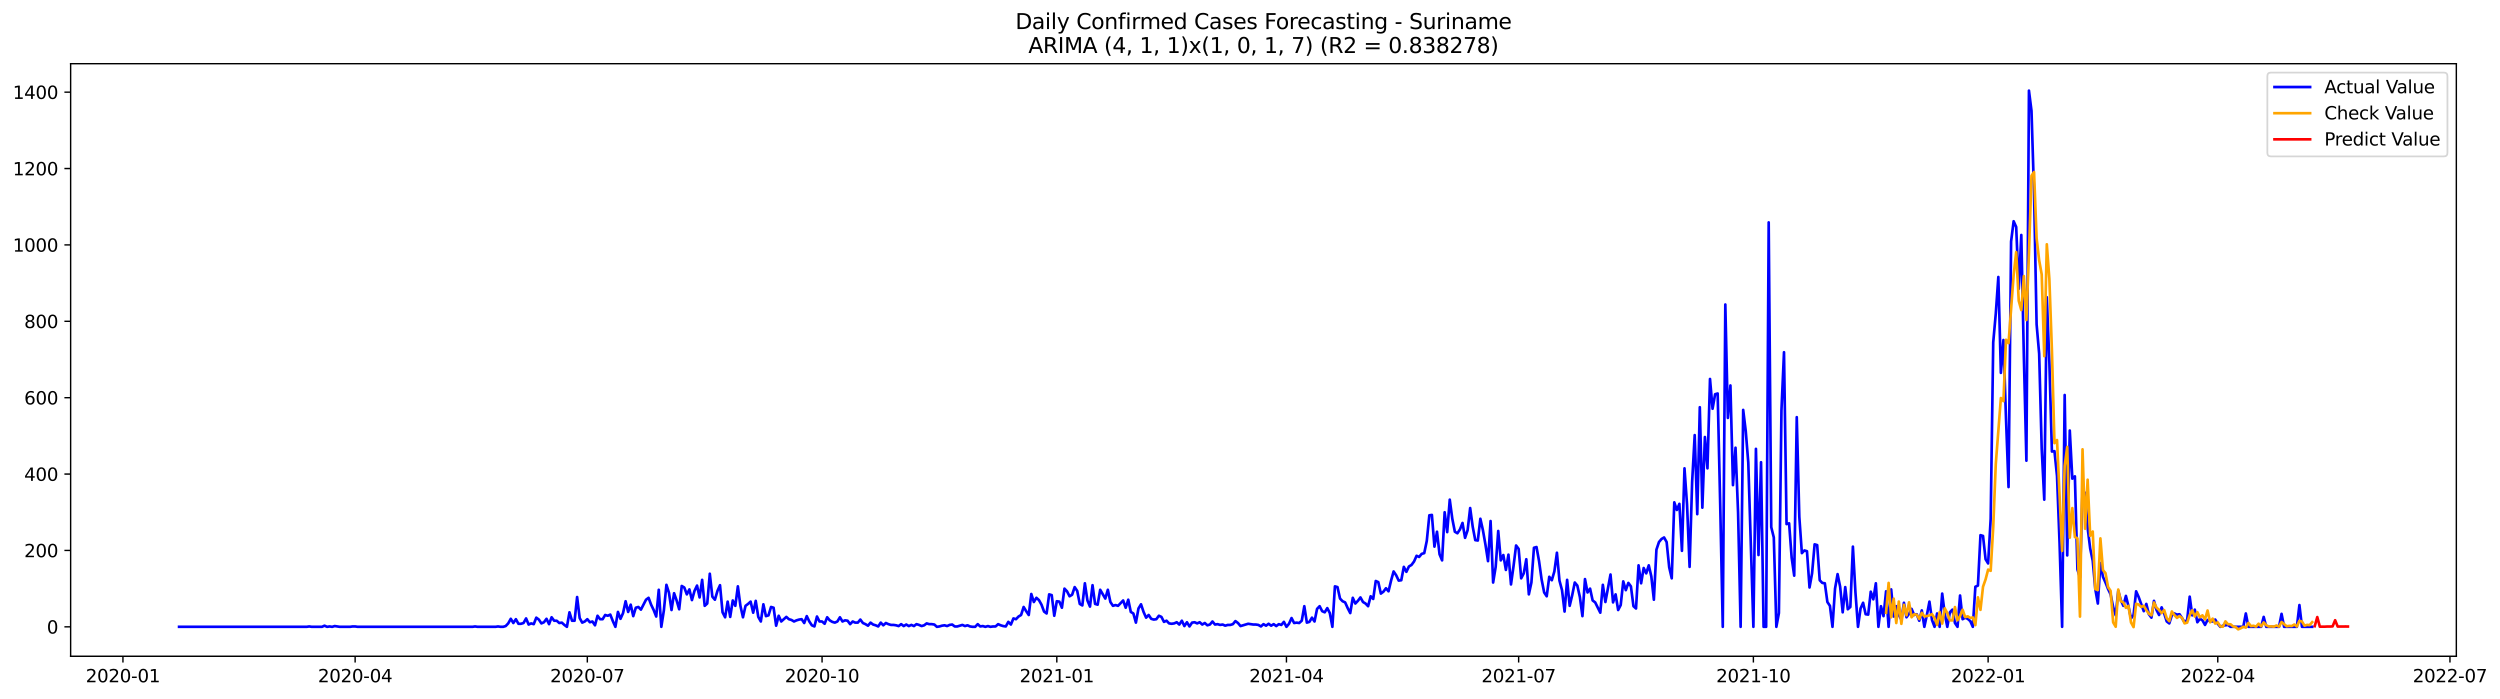 <?xml version="1.0" encoding="utf-8" standalone="no"?>
<!DOCTYPE svg PUBLIC "-//W3C//DTD SVG 1.1//EN"
  "http://www.w3.org/Graphics/SVG/1.1/DTD/svg11.dtd">
<svg xmlns:xlink="http://www.w3.org/1999/xlink" width="1403.361pt" height="392.274pt" viewBox="0 0 1403.361 392.274" xmlns="http://www.w3.org/2000/svg" version="1.1">
 <defs>
  <style type="text/css">*{stroke-linejoin: round; stroke-linecap: butt}</style>
 </defs>
 <g id="figure_1">
  <g id="patch_1">
   <path d="M 0 392.274 
L 1403.361 392.274 
L 1403.361 0 
L 0 0 
z
" style="fill: #ffffff"/>
  </g>
  <g id="axes_1">
   <g id="patch_2">
    <path d="M 39.65 368.396 
L 1378.85 368.396 
L 1378.85 35.755 
L 39.65 35.755 
z
" style="fill: #ffffff"/>
   </g>
   <g id="matplotlib.axis_1">
    <g id="xtick_1">
     <g id="line2d_1">
      <defs>
       <path id="m7ba63e8f73" d="M 0 0 
L 0 3.5 
" style="stroke: #000000; stroke-width: 0.8"/>
      </defs>
      <g>
       <use xlink:href="#m7ba63e8f73" x="69.012" y="368.396" style="stroke: #000000; stroke-width: 0.8"/>
      </g>
     </g>
     <g id="text_1">
      <!-- 2020-01 -->
      <g transform="translate(48.121 382.994)scale(0.1 -0.1)">
       <defs>
        <path id="DejaVuSans-32" d="M 1228 531 
L 3431 531 
L 3431 0 
L 469 0 
L 469 531 
Q 828 903 1448 1529 
Q 2069 2156 2228 2338 
Q 2531 2678 2651 2914 
Q 2772 3150 2772 3378 
Q 2772 3750 2511 3984 
Q 2250 4219 1831 4219 
Q 1534 4219 1204 4116 
Q 875 4013 500 3803 
L 500 4441 
Q 881 4594 1212 4672 
Q 1544 4750 1819 4750 
Q 2544 4750 2975 4387 
Q 3406 4025 3406 3419 
Q 3406 3131 3298 2873 
Q 3191 2616 2906 2266 
Q 2828 2175 2409 1742 
Q 1991 1309 1228 531 
z
" transform="scale(0.016)"/>
        <path id="DejaVuSans-30" d="M 2034 4250 
Q 1547 4250 1301 3770 
Q 1056 3291 1056 2328 
Q 1056 1369 1301 889 
Q 1547 409 2034 409 
Q 2525 409 2770 889 
Q 3016 1369 3016 2328 
Q 3016 3291 2770 3770 
Q 2525 4250 2034 4250 
z
M 2034 4750 
Q 2819 4750 3233 4129 
Q 3647 3509 3647 2328 
Q 3647 1150 3233 529 
Q 2819 -91 2034 -91 
Q 1250 -91 836 529 
Q 422 1150 422 2328 
Q 422 3509 836 4129 
Q 1250 4750 2034 4750 
z
" transform="scale(0.016)"/>
        <path id="DejaVuSans-2d" d="M 313 2009 
L 1997 2009 
L 1997 1497 
L 313 1497 
L 313 2009 
z
" transform="scale(0.016)"/>
        <path id="DejaVuSans-31" d="M 794 531 
L 1825 531 
L 1825 4091 
L 703 3866 
L 703 4441 
L 1819 4666 
L 2450 4666 
L 2450 531 
L 3481 531 
L 3481 0 
L 794 0 
L 794 531 
z
" transform="scale(0.016)"/>
       </defs>
       <use xlink:href="#DejaVuSans-32"/>
       <use xlink:href="#DejaVuSans-30" x="63.623"/>
       <use xlink:href="#DejaVuSans-32" x="127.246"/>
       <use xlink:href="#DejaVuSans-30" x="190.869"/>
       <use xlink:href="#DejaVuSans-2d" x="254.492"/>
       <use xlink:href="#DejaVuSans-30" x="290.576"/>
       <use xlink:href="#DejaVuSans-31" x="354.199"/>
      </g>
     </g>
    </g>
    <g id="xtick_2">
     <g id="line2d_2">
      <g>
       <use xlink:href="#m7ba63e8f73" x="199.351" y="368.396" style="stroke: #000000; stroke-width: 0.8"/>
      </g>
     </g>
     <g id="text_2">
      <!-- 2020-04 -->
      <g transform="translate(178.46 382.994)scale(0.1 -0.1)">
       <defs>
        <path id="DejaVuSans-34" d="M 2419 4116 
L 825 1625 
L 2419 1625 
L 2419 4116 
z
M 2253 4666 
L 3047 4666 
L 3047 1625 
L 3713 1625 
L 3713 1100 
L 3047 1100 
L 3047 0 
L 2419 0 
L 2419 1100 
L 313 1100 
L 313 1709 
L 2253 4666 
z
" transform="scale(0.016)"/>
       </defs>
       <use xlink:href="#DejaVuSans-32"/>
       <use xlink:href="#DejaVuSans-30" x="63.623"/>
       <use xlink:href="#DejaVuSans-32" x="127.246"/>
       <use xlink:href="#DejaVuSans-30" x="190.869"/>
       <use xlink:href="#DejaVuSans-2d" x="254.492"/>
       <use xlink:href="#DejaVuSans-30" x="290.576"/>
       <use xlink:href="#DejaVuSans-34" x="354.199"/>
      </g>
     </g>
    </g>
    <g id="xtick_3">
     <g id="line2d_3">
      <g>
       <use xlink:href="#m7ba63e8f73" x="329.691" y="368.396" style="stroke: #000000; stroke-width: 0.8"/>
      </g>
     </g>
     <g id="text_3">
      <!-- 2020-07 -->
      <g transform="translate(308.799 382.994)scale(0.1 -0.1)">
       <defs>
        <path id="DejaVuSans-37" d="M 525 4666 
L 3525 4666 
L 3525 4397 
L 1831 0 
L 1172 0 
L 2766 4134 
L 525 4134 
L 525 4666 
z
" transform="scale(0.016)"/>
       </defs>
       <use xlink:href="#DejaVuSans-32"/>
       <use xlink:href="#DejaVuSans-30" x="63.623"/>
       <use xlink:href="#DejaVuSans-32" x="127.246"/>
       <use xlink:href="#DejaVuSans-30" x="190.869"/>
       <use xlink:href="#DejaVuSans-2d" x="254.492"/>
       <use xlink:href="#DejaVuSans-30" x="290.576"/>
       <use xlink:href="#DejaVuSans-37" x="354.199"/>
      </g>
     </g>
    </g>
    <g id="xtick_4">
     <g id="line2d_4">
      <g>
       <use xlink:href="#m7ba63e8f73" x="461.462" y="368.396" style="stroke: #000000; stroke-width: 0.8"/>
      </g>
     </g>
     <g id="text_4">
      <!-- 2020-10 -->
      <g transform="translate(440.571 382.994)scale(0.1 -0.1)">
       <use xlink:href="#DejaVuSans-32"/>
       <use xlink:href="#DejaVuSans-30" x="63.623"/>
       <use xlink:href="#DejaVuSans-32" x="127.246"/>
       <use xlink:href="#DejaVuSans-30" x="190.869"/>
       <use xlink:href="#DejaVuSans-2d" x="254.492"/>
       <use xlink:href="#DejaVuSans-31" x="290.576"/>
       <use xlink:href="#DejaVuSans-30" x="354.199"/>
      </g>
     </g>
    </g>
    <g id="xtick_5">
     <g id="line2d_5">
      <g>
       <use xlink:href="#m7ba63e8f73" x="593.234" y="368.396" style="stroke: #000000; stroke-width: 0.8"/>
      </g>
     </g>
     <g id="text_5">
      <!-- 2021-01 -->
      <g transform="translate(572.342 382.994)scale(0.1 -0.1)">
       <use xlink:href="#DejaVuSans-32"/>
       <use xlink:href="#DejaVuSans-30" x="63.623"/>
       <use xlink:href="#DejaVuSans-32" x="127.246"/>
       <use xlink:href="#DejaVuSans-31" x="190.869"/>
       <use xlink:href="#DejaVuSans-2d" x="254.492"/>
       <use xlink:href="#DejaVuSans-30" x="290.576"/>
       <use xlink:href="#DejaVuSans-31" x="354.199"/>
      </g>
     </g>
    </g>
    <g id="xtick_6">
     <g id="line2d_6">
      <g>
       <use xlink:href="#m7ba63e8f73" x="722.141" y="368.396" style="stroke: #000000; stroke-width: 0.8"/>
      </g>
     </g>
     <g id="text_6">
      <!-- 2021-04 -->
      <g transform="translate(701.249 382.994)scale(0.1 -0.1)">
       <use xlink:href="#DejaVuSans-32"/>
       <use xlink:href="#DejaVuSans-30" x="63.623"/>
       <use xlink:href="#DejaVuSans-32" x="127.246"/>
       <use xlink:href="#DejaVuSans-31" x="190.869"/>
       <use xlink:href="#DejaVuSans-2d" x="254.492"/>
       <use xlink:href="#DejaVuSans-30" x="290.576"/>
       <use xlink:href="#DejaVuSans-34" x="354.199"/>
      </g>
     </g>
    </g>
    <g id="xtick_7">
     <g id="line2d_7">
      <g>
       <use xlink:href="#m7ba63e8f73" x="852.48" y="368.396" style="stroke: #000000; stroke-width: 0.8"/>
      </g>
     </g>
     <g id="text_7">
      <!-- 2021-07 -->
      <g transform="translate(831.589 382.994)scale(0.1 -0.1)">
       <use xlink:href="#DejaVuSans-32"/>
       <use xlink:href="#DejaVuSans-30" x="63.623"/>
       <use xlink:href="#DejaVuSans-32" x="127.246"/>
       <use xlink:href="#DejaVuSans-31" x="190.869"/>
       <use xlink:href="#DejaVuSans-2d" x="254.492"/>
       <use xlink:href="#DejaVuSans-30" x="290.576"/>
       <use xlink:href="#DejaVuSans-37" x="354.199"/>
      </g>
     </g>
    </g>
    <g id="xtick_8">
     <g id="line2d_8">
      <g>
       <use xlink:href="#m7ba63e8f73" x="984.251" y="368.396" style="stroke: #000000; stroke-width: 0.8"/>
      </g>
     </g>
     <g id="text_8">
      <!-- 2021-10 -->
      <g transform="translate(963.36 382.994)scale(0.1 -0.1)">
       <use xlink:href="#DejaVuSans-32"/>
       <use xlink:href="#DejaVuSans-30" x="63.623"/>
       <use xlink:href="#DejaVuSans-32" x="127.246"/>
       <use xlink:href="#DejaVuSans-31" x="190.869"/>
       <use xlink:href="#DejaVuSans-2d" x="254.492"/>
       <use xlink:href="#DejaVuSans-31" x="290.576"/>
       <use xlink:href="#DejaVuSans-30" x="354.199"/>
      </g>
     </g>
    </g>
    <g id="xtick_9">
     <g id="line2d_9">
      <g>
       <use xlink:href="#m7ba63e8f73" x="1116.023" y="368.396" style="stroke: #000000; stroke-width: 0.8"/>
      </g>
     </g>
     <g id="text_9">
      <!-- 2022-01 -->
      <g transform="translate(1095.132 382.994)scale(0.1 -0.1)">
       <use xlink:href="#DejaVuSans-32"/>
       <use xlink:href="#DejaVuSans-30" x="63.623"/>
       <use xlink:href="#DejaVuSans-32" x="127.246"/>
       <use xlink:href="#DejaVuSans-32" x="190.869"/>
       <use xlink:href="#DejaVuSans-2d" x="254.492"/>
       <use xlink:href="#DejaVuSans-30" x="290.576"/>
       <use xlink:href="#DejaVuSans-31" x="354.199"/>
      </g>
     </g>
    </g>
    <g id="xtick_10">
     <g id="line2d_10">
      <g>
       <use xlink:href="#m7ba63e8f73" x="1244.93" y="368.396" style="stroke: #000000; stroke-width: 0.8"/>
      </g>
     </g>
     <g id="text_10">
      <!-- 2022-04 -->
      <g transform="translate(1224.039 382.994)scale(0.1 -0.1)">
       <use xlink:href="#DejaVuSans-32"/>
       <use xlink:href="#DejaVuSans-30" x="63.623"/>
       <use xlink:href="#DejaVuSans-32" x="127.246"/>
       <use xlink:href="#DejaVuSans-32" x="190.869"/>
       <use xlink:href="#DejaVuSans-2d" x="254.492"/>
       <use xlink:href="#DejaVuSans-30" x="290.576"/>
       <use xlink:href="#DejaVuSans-34" x="354.199"/>
      </g>
     </g>
    </g>
    <g id="xtick_11">
     <g id="line2d_11">
      <g>
       <use xlink:href="#m7ba63e8f73" x="1375.269" y="368.396" style="stroke: #000000; stroke-width: 0.8"/>
      </g>
     </g>
     <g id="text_11">
      <!-- 2022-07 -->
      <g transform="translate(1354.378 382.994)scale(0.1 -0.1)">
       <use xlink:href="#DejaVuSans-32"/>
       <use xlink:href="#DejaVuSans-30" x="63.623"/>
       <use xlink:href="#DejaVuSans-32" x="127.246"/>
       <use xlink:href="#DejaVuSans-32" x="190.869"/>
       <use xlink:href="#DejaVuSans-2d" x="254.492"/>
       <use xlink:href="#DejaVuSans-30" x="290.576"/>
       <use xlink:href="#DejaVuSans-37" x="354.199"/>
      </g>
     </g>
    </g>
   </g>
   <g id="matplotlib.axis_2">
    <g id="ytick_1">
     <g id="line2d_12">
      <defs>
       <path id="m576b06aade" d="M 0 0 
L -3.5 0 
" style="stroke: #000000; stroke-width: 0.8"/>
      </defs>
      <g>
       <use xlink:href="#m576b06aade" x="39.65" y="351.867" style="stroke: #000000; stroke-width: 0.8"/>
      </g>
     </g>
     <g id="text_12">
      <!-- 0 -->
      <g transform="translate(26.288 355.666)scale(0.1 -0.1)">
       <use xlink:href="#DejaVuSans-30"/>
      </g>
     </g>
    </g>
    <g id="ytick_2">
     <g id="line2d_13">
      <g>
       <use xlink:href="#m576b06aade" x="39.65" y="308.991" style="stroke: #000000; stroke-width: 0.8"/>
      </g>
     </g>
     <g id="text_13">
      <!-- 200 -->
      <g transform="translate(13.562 312.79)scale(0.1 -0.1)">
       <use xlink:href="#DejaVuSans-32"/>
       <use xlink:href="#DejaVuSans-30" x="63.623"/>
       <use xlink:href="#DejaVuSans-30" x="127.246"/>
      </g>
     </g>
    </g>
    <g id="ytick_3">
     <g id="line2d_14">
      <g>
       <use xlink:href="#m576b06aade" x="39.65" y="266.114" style="stroke: #000000; stroke-width: 0.8"/>
      </g>
     </g>
     <g id="text_14">
      <!-- 400 -->
      <g transform="translate(13.562 269.914)scale(0.1 -0.1)">
       <use xlink:href="#DejaVuSans-34"/>
       <use xlink:href="#DejaVuSans-30" x="63.623"/>
       <use xlink:href="#DejaVuSans-30" x="127.246"/>
      </g>
     </g>
    </g>
    <g id="ytick_4">
     <g id="line2d_15">
      <g>
       <use xlink:href="#m576b06aade" x="39.65" y="223.238" style="stroke: #000000; stroke-width: 0.8"/>
      </g>
     </g>
     <g id="text_15">
      <!-- 600 -->
      <g transform="translate(13.562 227.037)scale(0.1 -0.1)">
       <defs>
        <path id="DejaVuSans-36" d="M 2113 2584 
Q 1688 2584 1439 2293 
Q 1191 2003 1191 1497 
Q 1191 994 1439 701 
Q 1688 409 2113 409 
Q 2538 409 2786 701 
Q 3034 994 3034 1497 
Q 3034 2003 2786 2293 
Q 2538 2584 2113 2584 
z
M 3366 4563 
L 3366 3988 
Q 3128 4100 2886 4159 
Q 2644 4219 2406 4219 
Q 1781 4219 1451 3797 
Q 1122 3375 1075 2522 
Q 1259 2794 1537 2939 
Q 1816 3084 2150 3084 
Q 2853 3084 3261 2657 
Q 3669 2231 3669 1497 
Q 3669 778 3244 343 
Q 2819 -91 2113 -91 
Q 1303 -91 875 529 
Q 447 1150 447 2328 
Q 447 3434 972 4092 
Q 1497 4750 2381 4750 
Q 2619 4750 2861 4703 
Q 3103 4656 3366 4563 
z
" transform="scale(0.016)"/>
       </defs>
       <use xlink:href="#DejaVuSans-36"/>
       <use xlink:href="#DejaVuSans-30" x="63.623"/>
       <use xlink:href="#DejaVuSans-30" x="127.246"/>
      </g>
     </g>
    </g>
    <g id="ytick_5">
     <g id="line2d_16">
      <g>
       <use xlink:href="#m576b06aade" x="39.65" y="180.362" style="stroke: #000000; stroke-width: 0.8"/>
      </g>
     </g>
     <g id="text_16">
      <!-- 800 -->
      <g transform="translate(13.562 184.161)scale(0.1 -0.1)">
       <defs>
        <path id="DejaVuSans-38" d="M 2034 2216 
Q 1584 2216 1326 1975 
Q 1069 1734 1069 1313 
Q 1069 891 1326 650 
Q 1584 409 2034 409 
Q 2484 409 2743 651 
Q 3003 894 3003 1313 
Q 3003 1734 2745 1975 
Q 2488 2216 2034 2216 
z
M 1403 2484 
Q 997 2584 770 2862 
Q 544 3141 544 3541 
Q 544 4100 942 4425 
Q 1341 4750 2034 4750 
Q 2731 4750 3128 4425 
Q 3525 4100 3525 3541 
Q 3525 3141 3298 2862 
Q 3072 2584 2669 2484 
Q 3125 2378 3379 2068 
Q 3634 1759 3634 1313 
Q 3634 634 3220 271 
Q 2806 -91 2034 -91 
Q 1263 -91 848 271 
Q 434 634 434 1313 
Q 434 1759 690 2068 
Q 947 2378 1403 2484 
z
M 1172 3481 
Q 1172 3119 1398 2916 
Q 1625 2713 2034 2713 
Q 2441 2713 2670 2916 
Q 2900 3119 2900 3481 
Q 2900 3844 2670 4047 
Q 2441 4250 2034 4250 
Q 1625 4250 1398 4047 
Q 1172 3844 1172 3481 
z
" transform="scale(0.016)"/>
       </defs>
       <use xlink:href="#DejaVuSans-38"/>
       <use xlink:href="#DejaVuSans-30" x="63.623"/>
       <use xlink:href="#DejaVuSans-30" x="127.246"/>
      </g>
     </g>
    </g>
    <g id="ytick_6">
     <g id="line2d_17">
      <g>
       <use xlink:href="#m576b06aade" x="39.65" y="137.486" style="stroke: #000000; stroke-width: 0.8"/>
      </g>
     </g>
     <g id="text_17">
      <!-- 1000 -->
      <g transform="translate(7.2 141.285)scale(0.1 -0.1)">
       <use xlink:href="#DejaVuSans-31"/>
       <use xlink:href="#DejaVuSans-30" x="63.623"/>
       <use xlink:href="#DejaVuSans-30" x="127.246"/>
       <use xlink:href="#DejaVuSans-30" x="190.869"/>
      </g>
     </g>
    </g>
    <g id="ytick_7">
     <g id="line2d_18">
      <g>
       <use xlink:href="#m576b06aade" x="39.65" y="94.609" style="stroke: #000000; stroke-width: 0.8"/>
      </g>
     </g>
     <g id="text_18">
      <!-- 1200 -->
      <g transform="translate(7.2 98.409)scale(0.1 -0.1)">
       <use xlink:href="#DejaVuSans-31"/>
       <use xlink:href="#DejaVuSans-32" x="63.623"/>
       <use xlink:href="#DejaVuSans-30" x="127.246"/>
       <use xlink:href="#DejaVuSans-30" x="190.869"/>
      </g>
     </g>
    </g>
    <g id="ytick_8">
     <g id="line2d_19">
      <g>
       <use xlink:href="#m576b06aade" x="39.65" y="51.733" style="stroke: #000000; stroke-width: 0.8"/>
      </g>
     </g>
     <g id="text_19">
      <!-- 1400 -->
      <g transform="translate(7.2 55.532)scale(0.1 -0.1)">
       <use xlink:href="#DejaVuSans-31"/>
       <use xlink:href="#DejaVuSans-34" x="63.623"/>
       <use xlink:href="#DejaVuSans-30" x="127.246"/>
       <use xlink:href="#DejaVuSans-30" x="190.869"/>
      </g>
     </g>
    </g>
   </g>
   <g id="line2d_20">
    <path d="M 100.523 351.867 
L 172.138 351.867 
L 173.57 351.652 
L 175.002 351.867 
L 180.731 351.867 
L 182.164 351.224 
L 183.596 351.867 
L 185.028 351.652 
L 186.461 351.867 
L 187.893 351.438 
L 190.758 351.867 
L 196.487 351.867 
L 197.919 351.652 
L 199.351 351.652 
L 200.784 351.867 
L 265.237 351.867 
L 266.669 351.652 
L 268.102 351.867 
L 278.128 351.867 
L 279.56 351.652 
L 280.992 351.867 
L 282.425 351.867 
L 283.857 351.438 
L 285.289 349.937 
L 286.722 347.365 
L 288.154 349.723 
L 289.586 347.579 
L 291.019 350.152 
L 292.451 350.152 
L 293.883 349.723 
L 295.315 347.15 
L 296.748 350.581 
L 298.18 349.937 
L 299.612 350.366 
L 301.045 346.722 
L 302.477 347.794 
L 303.909 349.937 
L 305.342 349.294 
L 306.774 347.365 
L 308.206 350.366 
L 309.638 346.507 
L 311.071 348.437 
L 312.503 348.437 
L 313.935 349.723 
L 315.368 349.509 
L 316.8 350.795 
L 318.232 351.867 
L 319.665 343.72 
L 321.097 348.437 
L 322.529 348.437 
L 323.961 335.145 
L 325.394 346.936 
L 326.826 349.509 
L 328.258 348.866 
L 329.691 347.579 
L 331.123 349.294 
L 332.555 348.866 
L 333.988 351.009 
L 335.42 345.65 
L 336.852 347.579 
L 338.284 347.579 
L 339.717 345.221 
L 341.149 345.65 
L 342.581 345.007 
L 344.014 348.651 
L 345.446 351.867 
L 346.878 343.506 
L 348.311 347.365 
L 349.743 344.149 
L 351.175 337.503 
L 352.607 343.506 
L 354.04 339.433 
L 355.472 345.864 
L 356.904 341.148 
L 358.337 340.719 
L 359.769 342.22 
L 362.634 336.646 
L 364.066 335.574 
L 365.498 339.433 
L 366.93 342.434 
L 368.363 346.079 
L 369.795 331.072 
L 371.227 351.867 
L 372.66 342.648 
L 374.092 328.285 
L 375.524 332.787 
L 376.957 342.434 
L 378.389 333.001 
L 379.821 337.075 
L 381.253 342.005 
L 382.686 328.928 
L 384.118 329.786 
L 385.55 333.644 
L 386.983 330.857 
L 388.415 336.86 
L 389.847 331.715 
L 391.28 328.714 
L 392.712 335.359 
L 394.144 325.498 
L 395.576 340.076 
L 397.009 338.79 
L 398.441 322.068 
L 399.873 334.931 
L 401.306 336.646 
L 402.738 331.715 
L 404.17 328.499 
L 405.603 343.72 
L 407.035 346.507 
L 408.467 337.718 
L 409.899 346.293 
L 411.332 337.075 
L 412.764 340.076 
L 414.196 329.142 
L 415.629 340.076 
L 417.061 346.507 
L 418.493 340.076 
L 419.926 339.004 
L 421.358 337.718 
L 422.79 343.935 
L 424.222 337.289 
L 425.655 346.293 
L 427.087 348.866 
L 428.519 339.218 
L 429.952 345.864 
L 431.384 345.435 
L 432.816 340.719 
L 434.249 341.148 
L 435.681 351.224 
L 437.113 345.65 
L 438.545 348.866 
L 441.41 346.293 
L 442.842 347.579 
L 444.275 348.008 
L 445.707 348.866 
L 447.139 348.222 
L 448.571 347.794 
L 450.004 347.579 
L 451.436 349.723 
L 452.868 345.864 
L 454.301 348.866 
L 455.733 351.009 
L 457.165 351.652 
L 458.598 346.079 
L 460.03 348.866 
L 461.462 348.866 
L 462.894 350.152 
L 464.327 346.507 
L 465.759 348.222 
L 467.191 349.08 
L 468.624 349.509 
L 470.056 348.866 
L 471.488 346.507 
L 472.921 348.866 
L 474.353 348.222 
L 475.785 348.437 
L 477.217 350.366 
L 478.65 348.866 
L 480.082 349.509 
L 481.514 349.509 
L 482.947 347.794 
L 484.379 349.723 
L 485.811 350.366 
L 487.244 351.224 
L 488.676 349.509 
L 490.108 350.581 
L 491.54 351.009 
L 492.973 351.652 
L 494.405 349.509 
L 495.837 351.009 
L 497.27 349.723 
L 498.702 350.366 
L 500.134 350.795 
L 501.567 350.795 
L 502.999 351.009 
L 504.431 351.438 
L 505.863 350.366 
L 507.296 351.438 
L 508.728 350.581 
L 510.16 351.438 
L 511.593 350.795 
L 513.025 351.438 
L 514.457 350.366 
L 515.89 350.795 
L 517.322 351.438 
L 518.754 351.009 
L 520.186 349.937 
L 521.619 350.366 
L 523.051 350.366 
L 524.483 350.581 
L 525.916 351.867 
L 527.348 351.652 
L 528.78 351.224 
L 530.213 351.009 
L 531.645 351.438 
L 533.077 350.795 
L 534.509 350.581 
L 535.942 351.652 
L 537.374 351.652 
L 540.239 350.795 
L 541.671 351.438 
L 543.103 351.009 
L 544.536 351.652 
L 545.968 351.867 
L 547.4 351.867 
L 548.832 350.366 
L 550.265 351.652 
L 551.697 351.438 
L 553.129 351.867 
L 554.562 351.438 
L 555.994 351.867 
L 557.426 351.652 
L 558.859 351.652 
L 560.291 350.366 
L 561.723 351.009 
L 563.155 351.438 
L 564.588 351.652 
L 566.02 349.08 
L 567.452 350.581 
L 568.885 347.15 
L 570.317 347.579 
L 571.749 346.079 
L 573.182 345.221 
L 574.614 340.719 
L 576.046 343.077 
L 577.478 345.221 
L 578.911 333.43 
L 580.343 337.932 
L 581.775 335.574 
L 583.208 336.86 
L 584.64 339.433 
L 586.072 343.292 
L 587.505 344.364 
L 588.937 333.644 
L 590.369 334.073 
L 591.801 345.65 
L 593.234 337.503 
L 594.666 337.718 
L 596.098 341.148 
L 597.531 330.429 
L 598.963 331.929 
L 600.395 334.716 
L 601.828 333.859 
L 603.26 329.571 
L 604.692 331.715 
L 606.124 339.004 
L 607.557 339.861 
L 608.989 327.427 
L 610.421 337.075 
L 611.854 340.505 
L 613.286 328.499 
L 614.718 339.004 
L 616.151 339.433 
L 617.583 331.072 
L 620.447 336.003 
L 621.88 331.072 
L 623.312 337.932 
L 624.744 340.076 
L 626.177 339.647 
L 627.609 340.076 
L 630.474 337.075 
L 631.906 341.148 
L 633.338 336.646 
L 634.77 343.506 
L 636.203 344.364 
L 637.635 349.509 
L 639.067 341.577 
L 640.5 339.218 
L 641.932 343.506 
L 643.364 346.722 
L 644.797 345.221 
L 646.229 347.365 
L 647.661 347.794 
L 649.093 347.579 
L 650.526 345.65 
L 651.958 346.293 
L 653.39 349.08 
L 654.823 348.437 
L 656.255 349.937 
L 657.687 350.152 
L 659.12 349.937 
L 660.552 349.294 
L 661.984 350.581 
L 663.416 348.437 
L 664.849 351.438 
L 666.281 349.294 
L 667.713 351.652 
L 669.146 349.509 
L 670.578 349.294 
L 672.01 349.937 
L 673.443 349.294 
L 674.875 350.581 
L 676.307 349.723 
L 677.739 351.009 
L 679.172 350.581 
L 680.604 348.866 
L 682.036 350.581 
L 683.469 350.366 
L 684.901 350.795 
L 686.333 350.581 
L 687.766 351.224 
L 689.198 350.795 
L 690.63 350.795 
L 692.062 350.366 
L 693.495 348.651 
L 694.927 349.723 
L 696.359 351.438 
L 700.656 350.152 
L 703.521 350.581 
L 704.953 350.581 
L 706.385 350.795 
L 707.818 351.652 
L 709.25 350.366 
L 710.682 351.224 
L 712.115 350.152 
L 713.547 351.224 
L 714.979 350.366 
L 716.411 351.438 
L 717.844 350.366 
L 719.276 350.795 
L 720.708 349.08 
L 722.141 351.867 
L 723.573 350.152 
L 725.005 346.936 
L 726.438 349.723 
L 727.87 349.509 
L 729.302 349.723 
L 730.734 348.437 
L 732.167 340.29 
L 733.599 349.509 
L 735.031 349.08 
L 736.464 346.722 
L 737.896 348.866 
L 739.328 341.791 
L 740.761 340.29 
L 742.193 343.077 
L 743.625 343.72 
L 745.057 341.362 
L 746.49 344.149 
L 747.922 351.867 
L 749.354 329.142 
L 750.787 329.571 
L 752.219 336.003 
L 753.651 337.503 
L 755.084 338.146 
L 756.516 341.362 
L 757.948 344.149 
L 759.38 335.574 
L 760.813 338.79 
L 762.245 337.289 
L 763.677 335.359 
L 765.11 337.932 
L 766.542 338.79 
L 767.974 340.29 
L 769.407 334.716 
L 770.839 336.217 
L 772.271 326.141 
L 773.703 326.784 
L 775.136 333.216 
L 776.568 332.144 
L 778 330.214 
L 779.433 331.929 
L 780.865 325.927 
L 782.297 320.782 
L 783.73 322.925 
L 785.162 325.927 
L 786.594 325.712 
L 788.026 318.209 
L 789.459 320.996 
L 790.891 317.995 
L 792.323 317.137 
L 793.756 315.208 
L 795.188 311.992 
L 796.62 312.635 
L 798.053 310.92 
L 799.485 310.491 
L 800.917 303.631 
L 802.349 289.268 
L 803.782 289.053 
L 805.214 306.847 
L 806.646 298.486 
L 808.079 311.134 
L 809.511 314.565 
L 810.943 287.552 
L 812.376 298.7 
L 813.808 280.478 
L 815.24 291.197 
L 816.672 298.486 
L 818.105 299.343 
L 819.537 297.2 
L 820.969 293.555 
L 822.402 301.916 
L 823.834 297.628 
L 825.266 285.194 
L 826.699 295.699 
L 828.131 303.202 
L 829.563 303.417 
L 830.995 291.197 
L 832.428 297.628 
L 833.86 305.775 
L 835.292 314.993 
L 836.725 292.483 
L 838.157 326.999 
L 839.589 318.209 
L 841.022 298.057 
L 842.454 314.565 
L 843.886 311.563 
L 845.318 319.924 
L 846.751 311.349 
L 848.183 328.071 
L 849.615 317.78 
L 851.048 306.204 
L 852.48 308.133 
L 853.912 324.64 
L 855.345 321.853 
L 856.777 313.921 
L 858.209 333.644 
L 859.641 326.999 
L 861.074 307.49 
L 862.506 307.061 
L 863.938 314.993 
L 865.371 325.284 
L 866.803 332.573 
L 868.235 334.716 
L 869.668 323.783 
L 871.1 325.712 
L 872.532 320.782 
L 873.964 310.277 
L 875.397 325.927 
L 876.829 331.286 
L 878.261 343.292 
L 879.694 325.498 
L 881.126 340.076 
L 882.558 334.073 
L 883.991 326.999 
L 885.423 328.714 
L 886.855 335.145 
L 888.287 345.864 
L 889.72 325.069 
L 891.152 332.573 
L 892.584 330.429 
L 894.017 337.075 
L 895.449 338.146 
L 898.314 343.935 
L 899.746 328.285 
L 901.178 337.932 
L 904.043 322.497 
L 905.475 338.146 
L 906.907 333.644 
L 908.34 342.434 
L 909.772 339.647 
L 911.204 326.355 
L 912.637 331.286 
L 914.069 327.213 
L 915.501 329.142 
L 916.933 340.29 
L 918.366 341.577 
L 919.798 317.351 
L 921.23 327.427 
L 922.663 318.852 
L 924.095 321.853 
L 925.527 317.351 
L 926.96 323.569 
L 928.392 336.646 
L 929.824 308.562 
L 931.256 304.274 
L 932.689 302.559 
L 934.121 301.702 
L 935.553 304.274 
L 936.986 318.423 
L 938.418 324.64 
L 939.85 281.979 
L 941.283 286.266 
L 942.715 282.836 
L 944.147 309.205 
L 945.579 262.899 
L 947.012 283.265 
L 948.444 318.209 
L 949.876 270.402 
L 951.309 244.247 
L 952.741 288.624 
L 954.173 228.598 
L 955.606 284.98 
L 957.038 245.319 
L 958.47 262.899 
L 959.902 212.733 
L 961.335 229.455 
L 962.767 221.309 
L 964.199 220.88 
L 965.632 283.694 
L 967.064 351.867 
L 968.496 170.929 
L 969.929 234.6 
L 971.361 216.378 
L 972.793 272.331 
L 974.225 251.322 
L 975.658 287.767 
L 977.09 351.867 
L 978.522 230.098 
L 979.955 241.889 
L 981.387 259.683 
L 984.251 351.867 
L 985.684 251.965 
L 987.116 311.563 
L 988.548 259.469 
L 989.981 351.867 
L 991.413 351.867 
L 992.845 124.837 
L 994.278 295.913 
L 995.71 301.702 
L 997.142 351.867 
L 998.574 344.149 
L 1000.007 230.313 
L 1001.439 197.727 
L 1002.871 294.198 
L 1004.304 293.77 
L 1005.736 313.064 
L 1007.168 323.14 
L 1008.601 234.172 
L 1010.033 290.125 
L 1011.465 310.491 
L 1012.897 308.991 
L 1014.33 309.419 
L 1015.762 329.786 
L 1017.194 321.853 
L 1018.627 305.56 
L 1020.059 305.989 
L 1021.491 325.712 
L 1022.924 327.213 
L 1024.356 327.427 
L 1025.788 337.932 
L 1027.22 340.076 
L 1028.653 351.867 
L 1030.085 330.429 
L 1031.517 322.282 
L 1032.95 329.357 
L 1034.382 343.72 
L 1035.814 329.571 
L 1037.247 342.005 
L 1038.679 340.719 
L 1040.111 306.847 
L 1041.543 332.573 
L 1042.976 351.867 
L 1044.408 341.577 
L 1045.84 338.361 
L 1047.273 344.792 
L 1048.705 345.007 
L 1050.137 332.144 
L 1051.57 336.431 
L 1053.002 327.427 
L 1054.434 351.867 
L 1055.866 340.29 
L 1057.299 345.864 
L 1058.731 331.929 
L 1060.163 351.867 
L 1061.596 330.857 
L 1063.028 346.079 
L 1064.46 340.29 
L 1065.893 345.221 
L 1067.325 347.794 
L 1068.757 338.361 
L 1070.189 346.507 
L 1071.622 344.578 
L 1073.054 341.791 
L 1074.486 345.221 
L 1075.919 344.792 
L 1077.351 348.437 
L 1078.783 342.648 
L 1080.216 351.867 
L 1081.648 345.221 
L 1083.08 337.718 
L 1084.512 348.008 
L 1085.945 351.867 
L 1087.377 344.364 
L 1088.809 351.867 
L 1090.242 333.216 
L 1091.674 344.578 
L 1093.106 351.867 
L 1094.539 343.72 
L 1095.971 342.22 
L 1097.403 349.723 
L 1098.835 351.867 
L 1100.268 334.288 
L 1101.7 347.579 
L 1103.132 346.722 
L 1104.565 347.365 
L 1105.997 348.651 
L 1107.429 351.867 
L 1108.862 329.357 
L 1110.294 328.714 
L 1111.726 300.415 
L 1113.158 300.844 
L 1114.591 313.921 
L 1116.023 316.28 
L 1117.455 291.197 
L 1118.888 192.153 
L 1120.32 176.074 
L 1121.752 155.494 
L 1123.185 209.303 
L 1124.617 190.866 
L 1126.049 234.6 
L 1127.481 273.403 
L 1128.914 135.556 
L 1130.346 124.194 
L 1131.778 127.41 
L 1133.211 162.139 
L 1134.643 131.912 
L 1136.075 199.871 
L 1137.508 258.611 
L 1138.94 50.876 
L 1140.372 62.238 
L 1141.804 108.544 
L 1143.237 182.077 
L 1144.669 198.584 
L 1146.101 251.965 
L 1147.534 280.478 
L 1148.966 166.856 
L 1150.398 203.515 
L 1151.831 253.466 
L 1153.263 253.251 
L 1154.695 267.186 
L 1156.127 304.917 
L 1157.56 351.867 
L 1158.992 221.737 
L 1160.424 311.778 
L 1161.857 241.675 
L 1163.289 268.687 
L 1164.721 267.401 
L 1166.154 319.71 
L 1167.586 324.212 
L 1169.018 275.118 
L 1170.45 276.833 
L 1171.883 296.342 
L 1173.315 307.919 
L 1174.747 314.779 
L 1176.18 330.643 
L 1177.612 338.79 
L 1179.044 316.065 
L 1180.477 323.783 
L 1181.909 326.999 
L 1183.341 330.643 
L 1184.773 333.644 
L 1186.206 340.719 
L 1187.638 345.435 
L 1189.07 331.715 
L 1190.503 336.86 
L 1191.935 340.076 
L 1193.367 334.502 
L 1194.8 340.29 
L 1196.232 347.15 
L 1197.664 345.221 
L 1199.096 331.929 
L 1200.529 335.145 
L 1203.393 343.077 
L 1204.826 339.004 
L 1206.258 344.792 
L 1207.69 346.722 
L 1209.123 337.289 
L 1210.555 342.434 
L 1211.987 345.221 
L 1213.419 340.933 
L 1214.852 344.364 
L 1216.284 348.866 
L 1217.716 349.937 
L 1219.149 345.435 
L 1220.581 344.364 
L 1222.013 345.007 
L 1223.446 344.792 
L 1224.878 346.936 
L 1226.31 349.294 
L 1227.742 348.008 
L 1229.175 334.931 
L 1230.607 345.435 
L 1232.039 342.22 
L 1233.472 349.294 
L 1234.904 347.365 
L 1236.336 348.222 
L 1237.769 350.795 
L 1239.201 348.008 
L 1240.633 348.651 
L 1242.065 348.866 
L 1243.498 347.794 
L 1244.93 350.152 
L 1246.362 351.867 
L 1247.795 351.224 
L 1250.659 350.795 
L 1252.091 351.867 
L 1259.253 351.867 
L 1260.685 344.364 
L 1262.118 351.867 
L 1269.279 351.867 
L 1270.711 346.293 
L 1272.144 351.867 
L 1279.305 351.867 
L 1280.737 344.578 
L 1282.17 351.867 
L 1289.331 351.867 
L 1290.764 339.647 
L 1292.196 351.867 
L 1297.925 351.867 
L 1297.925 351.867 
" clip-path="url(#pf44e9e51a0)" style="fill: none; stroke: #0000ff; stroke-width: 1.5; stroke-linecap: square"/>
   </g>
   <g id="line2d_21">
    <path d="M 1058.731 343.942 
L 1060.163 327.214 
L 1061.596 346.495 
L 1063.028 336.042 
L 1064.46 349.738 
L 1065.893 337.679 
L 1067.325 350.181 
L 1068.757 339.497 
L 1070.189 345.425 
L 1071.622 338.112 
L 1073.054 346.498 
L 1074.486 344.855 
L 1075.919 345.07 
L 1077.351 347.467 
L 1078.783 344.007 
L 1080.216 345.998 
L 1081.648 345.825 
L 1083.08 345.441 
L 1084.512 344.764 
L 1085.945 346.948 
L 1087.377 350.83 
L 1088.809 343.593 
L 1090.242 350.039 
L 1091.674 341.497 
L 1093.106 344.14 
L 1094.539 348.228 
L 1095.971 348.279 
L 1097.403 340.771 
L 1098.835 348.199 
L 1100.268 345.832 
L 1101.7 342.24 
L 1103.132 346.435 
L 1104.565 345.965 
L 1105.997 346.872 
L 1107.429 346.598 
L 1108.862 350.895 
L 1110.294 335.313 
L 1111.726 342.335 
L 1113.158 329.346 
L 1114.591 325.269 
L 1116.023 319.744 
L 1117.455 320.436 
L 1118.888 295.858 
L 1120.32 260.49 
L 1123.185 223.437 
L 1124.617 225.185 
L 1126.049 190.716 
L 1127.481 192.647 
L 1130.346 154.382 
L 1131.778 141.527 
L 1133.211 168.86 
L 1134.643 174.076 
L 1136.075 154.972 
L 1137.508 179.65 
L 1138.94 142.407 
L 1140.372 98.656 
L 1141.804 96.568 
L 1143.237 133.78 
L 1144.669 146.121 
L 1146.101 154.072 
L 1147.534 199.948 
L 1148.966 137.131 
L 1150.398 156.676 
L 1151.831 196.606 
L 1153.263 248.751 
L 1154.695 247.022 
L 1157.56 309.24 
L 1158.992 261.496 
L 1160.424 250.912 
L 1161.857 301.806 
L 1163.289 285.225 
L 1164.721 301.475 
L 1166.154 302.235 
L 1167.586 346.118 
L 1169.018 252.215 
L 1170.45 296.811 
L 1171.883 269.276 
L 1173.315 300.774 
L 1174.747 298.363 
L 1176.18 330.712 
L 1177.612 331.213 
L 1179.044 302.218 
L 1180.477 319.998 
L 1181.909 321.712 
L 1183.341 329.498 
L 1184.773 331.705 
L 1186.206 349.358 
L 1187.638 351.821 
L 1189.07 330.931 
L 1190.503 337.539 
L 1191.935 338.127 
L 1193.367 341.205 
L 1194.8 340.102 
L 1196.232 349.412 
L 1197.664 352.013 
L 1199.096 338.911 
L 1200.529 339.37 
L 1201.961 340.695 
L 1203.393 340.073 
L 1204.826 342.513 
L 1206.258 344.521 
L 1207.69 345.413 
L 1209.123 338.206 
L 1210.555 341.105 
L 1211.987 342.405 
L 1213.419 344.146 
L 1214.852 342.496 
L 1216.284 347.016 
L 1217.716 348.689 
L 1219.149 343.244 
L 1220.581 345.276 
L 1222.013 346.858 
L 1223.446 345.811 
L 1224.878 346.897 
L 1226.31 349.924 
L 1227.742 349.526 
L 1229.175 345.236 
L 1230.607 342.574 
L 1232.039 346.093 
L 1233.472 343.614 
L 1234.904 346.517 
L 1236.336 345.405 
L 1237.769 347.752 
L 1239.201 342.698 
L 1240.633 349.314 
L 1242.065 347.266 
L 1243.498 350.039 
L 1244.93 349.381 
L 1246.362 351.613 
L 1247.795 351.824 
L 1249.227 348.803 
L 1250.659 350.424 
L 1252.091 350.432 
L 1253.524 351.626 
L 1254.956 352.002 
L 1256.388 353.276 
L 1257.821 352.677 
L 1259.253 351.834 
L 1260.685 352.293 
L 1262.118 349.671 
L 1263.55 351.47 
L 1264.982 351.264 
L 1266.414 351.746 
L 1267.847 350.122 
L 1269.279 351.571 
L 1270.711 349.382 
L 1272.144 350.959 
L 1273.576 351.695 
L 1275.008 351.6 
L 1276.441 351.763 
L 1277.873 351.132 
L 1279.305 351.747 
L 1280.737 349.146 
L 1283.602 351.545 
L 1285.034 351.334 
L 1286.467 351.43 
L 1287.899 350.559 
L 1289.331 351.676 
L 1290.764 348.462 
L 1292.196 348.883 
L 1293.628 351.215 
L 1295.06 350.775 
L 1296.493 350.896 
L 1297.925 349.24 
L 1297.925 349.24 
" clip-path="url(#pf44e9e51a0)" style="fill: none; stroke: #ffa500; stroke-width: 1.5; stroke-linecap: square"/>
   </g>
   <g id="line2d_22">
    <path d="M 1299.357 351.492 
L 1300.79 346.396 
L 1302.222 351.776 
L 1303.654 351.777 
L 1305.087 351.769 
L 1306.519 351.691 
L 1307.951 351.715 
L 1309.383 351.614 
L 1310.816 348.163 
L 1312.248 351.715 
L 1313.68 351.697 
L 1315.113 351.696 
L 1316.545 351.679 
L 1317.977 351.691 
" clip-path="url(#pf44e9e51a0)" style="fill: none; stroke: #ff0000; stroke-width: 1.5; stroke-linecap: square"/>
   </g>
   <g id="patch_3">
    <path d="M 39.65 368.396 
L 39.65 35.755 
" style="fill: none; stroke: #000000; stroke-width: 0.8; stroke-linejoin: miter; stroke-linecap: square"/>
   </g>
   <g id="patch_4">
    <path d="M 1378.85 368.396 
L 1378.85 35.755 
" style="fill: none; stroke: #000000; stroke-width: 0.8; stroke-linejoin: miter; stroke-linecap: square"/>
   </g>
   <g id="patch_5">
    <path d="M 39.65 368.396 
L 1378.85 368.396 
" style="fill: none; stroke: #000000; stroke-width: 0.8; stroke-linejoin: miter; stroke-linecap: square"/>
   </g>
   <g id="patch_6">
    <path d="M 39.65 35.755 
L 1378.85 35.755 
" style="fill: none; stroke: #000000; stroke-width: 0.8; stroke-linejoin: miter; stroke-linecap: square"/>
   </g>
   <g id="text_20">
    <!-- Daily Confirmed Cases Forecasting - Suriname -->
    <g transform="translate(569.989 16.318)scale(0.12 -0.12)">
     <defs>
      <path id="DejaVuSans-44" d="M 1259 4147 
L 1259 519 
L 2022 519 
Q 2988 519 3436 956 
Q 3884 1394 3884 2338 
Q 3884 3275 3436 3711 
Q 2988 4147 2022 4147 
L 1259 4147 
z
M 628 4666 
L 1925 4666 
Q 3281 4666 3915 4102 
Q 4550 3538 4550 2338 
Q 4550 1131 3912 565 
Q 3275 0 1925 0 
L 628 0 
L 628 4666 
z
" transform="scale(0.016)"/>
      <path id="DejaVuSans-61" d="M 2194 1759 
Q 1497 1759 1228 1600 
Q 959 1441 959 1056 
Q 959 750 1161 570 
Q 1363 391 1709 391 
Q 2188 391 2477 730 
Q 2766 1069 2766 1631 
L 2766 1759 
L 2194 1759 
z
M 3341 1997 
L 3341 0 
L 2766 0 
L 2766 531 
Q 2569 213 2275 61 
Q 1981 -91 1556 -91 
Q 1019 -91 701 211 
Q 384 513 384 1019 
Q 384 1609 779 1909 
Q 1175 2209 1959 2209 
L 2766 2209 
L 2766 2266 
Q 2766 2663 2505 2880 
Q 2244 3097 1772 3097 
Q 1472 3097 1187 3025 
Q 903 2953 641 2809 
L 641 3341 
Q 956 3463 1253 3523 
Q 1550 3584 1831 3584 
Q 2591 3584 2966 3190 
Q 3341 2797 3341 1997 
z
" transform="scale(0.016)"/>
      <path id="DejaVuSans-69" d="M 603 3500 
L 1178 3500 
L 1178 0 
L 603 0 
L 603 3500 
z
M 603 4863 
L 1178 4863 
L 1178 4134 
L 603 4134 
L 603 4863 
z
" transform="scale(0.016)"/>
      <path id="DejaVuSans-6c" d="M 603 4863 
L 1178 4863 
L 1178 0 
L 603 0 
L 603 4863 
z
" transform="scale(0.016)"/>
      <path id="DejaVuSans-79" d="M 2059 -325 
Q 1816 -950 1584 -1140 
Q 1353 -1331 966 -1331 
L 506 -1331 
L 506 -850 
L 844 -850 
Q 1081 -850 1212 -737 
Q 1344 -625 1503 -206 
L 1606 56 
L 191 3500 
L 800 3500 
L 1894 763 
L 2988 3500 
L 3597 3500 
L 2059 -325 
z
" transform="scale(0.016)"/>
      <path id="DejaVuSans-20" transform="scale(0.016)"/>
      <path id="DejaVuSans-43" d="M 4122 4306 
L 4122 3641 
Q 3803 3938 3442 4084 
Q 3081 4231 2675 4231 
Q 1875 4231 1450 3742 
Q 1025 3253 1025 2328 
Q 1025 1406 1450 917 
Q 1875 428 2675 428 
Q 3081 428 3442 575 
Q 3803 722 4122 1019 
L 4122 359 
Q 3791 134 3420 21 
Q 3050 -91 2638 -91 
Q 1578 -91 968 557 
Q 359 1206 359 2328 
Q 359 3453 968 4101 
Q 1578 4750 2638 4750 
Q 3056 4750 3426 4639 
Q 3797 4528 4122 4306 
z
" transform="scale(0.016)"/>
      <path id="DejaVuSans-6f" d="M 1959 3097 
Q 1497 3097 1228 2736 
Q 959 2375 959 1747 
Q 959 1119 1226 758 
Q 1494 397 1959 397 
Q 2419 397 2687 759 
Q 2956 1122 2956 1747 
Q 2956 2369 2687 2733 
Q 2419 3097 1959 3097 
z
M 1959 3584 
Q 2709 3584 3137 3096 
Q 3566 2609 3566 1747 
Q 3566 888 3137 398 
Q 2709 -91 1959 -91 
Q 1206 -91 779 398 
Q 353 888 353 1747 
Q 353 2609 779 3096 
Q 1206 3584 1959 3584 
z
" transform="scale(0.016)"/>
      <path id="DejaVuSans-6e" d="M 3513 2113 
L 3513 0 
L 2938 0 
L 2938 2094 
Q 2938 2591 2744 2837 
Q 2550 3084 2163 3084 
Q 1697 3084 1428 2787 
Q 1159 2491 1159 1978 
L 1159 0 
L 581 0 
L 581 3500 
L 1159 3500 
L 1159 2956 
Q 1366 3272 1645 3428 
Q 1925 3584 2291 3584 
Q 2894 3584 3203 3211 
Q 3513 2838 3513 2113 
z
" transform="scale(0.016)"/>
      <path id="DejaVuSans-66" d="M 2375 4863 
L 2375 4384 
L 1825 4384 
Q 1516 4384 1395 4259 
Q 1275 4134 1275 3809 
L 1275 3500 
L 2222 3500 
L 2222 3053 
L 1275 3053 
L 1275 0 
L 697 0 
L 697 3053 
L 147 3053 
L 147 3500 
L 697 3500 
L 697 3744 
Q 697 4328 969 4595 
Q 1241 4863 1831 4863 
L 2375 4863 
z
" transform="scale(0.016)"/>
      <path id="DejaVuSans-72" d="M 2631 2963 
Q 2534 3019 2420 3045 
Q 2306 3072 2169 3072 
Q 1681 3072 1420 2755 
Q 1159 2438 1159 1844 
L 1159 0 
L 581 0 
L 581 3500 
L 1159 3500 
L 1159 2956 
Q 1341 3275 1631 3429 
Q 1922 3584 2338 3584 
Q 2397 3584 2469 3576 
Q 2541 3569 2628 3553 
L 2631 2963 
z
" transform="scale(0.016)"/>
      <path id="DejaVuSans-6d" d="M 3328 2828 
Q 3544 3216 3844 3400 
Q 4144 3584 4550 3584 
Q 5097 3584 5394 3201 
Q 5691 2819 5691 2113 
L 5691 0 
L 5113 0 
L 5113 2094 
Q 5113 2597 4934 2840 
Q 4756 3084 4391 3084 
Q 3944 3084 3684 2787 
Q 3425 2491 3425 1978 
L 3425 0 
L 2847 0 
L 2847 2094 
Q 2847 2600 2669 2842 
Q 2491 3084 2119 3084 
Q 1678 3084 1418 2786 
Q 1159 2488 1159 1978 
L 1159 0 
L 581 0 
L 581 3500 
L 1159 3500 
L 1159 2956 
Q 1356 3278 1631 3431 
Q 1906 3584 2284 3584 
Q 2666 3584 2933 3390 
Q 3200 3197 3328 2828 
z
" transform="scale(0.016)"/>
      <path id="DejaVuSans-65" d="M 3597 1894 
L 3597 1613 
L 953 1613 
Q 991 1019 1311 708 
Q 1631 397 2203 397 
Q 2534 397 2845 478 
Q 3156 559 3463 722 
L 3463 178 
Q 3153 47 2828 -22 
Q 2503 -91 2169 -91 
Q 1331 -91 842 396 
Q 353 884 353 1716 
Q 353 2575 817 3079 
Q 1281 3584 2069 3584 
Q 2775 3584 3186 3129 
Q 3597 2675 3597 1894 
z
M 3022 2063 
Q 3016 2534 2758 2815 
Q 2500 3097 2075 3097 
Q 1594 3097 1305 2825 
Q 1016 2553 972 2059 
L 3022 2063 
z
" transform="scale(0.016)"/>
      <path id="DejaVuSans-64" d="M 2906 2969 
L 2906 4863 
L 3481 4863 
L 3481 0 
L 2906 0 
L 2906 525 
Q 2725 213 2448 61 
Q 2172 -91 1784 -91 
Q 1150 -91 751 415 
Q 353 922 353 1747 
Q 353 2572 751 3078 
Q 1150 3584 1784 3584 
Q 2172 3584 2448 3432 
Q 2725 3281 2906 2969 
z
M 947 1747 
Q 947 1113 1208 752 
Q 1469 391 1925 391 
Q 2381 391 2643 752 
Q 2906 1113 2906 1747 
Q 2906 2381 2643 2742 
Q 2381 3103 1925 3103 
Q 1469 3103 1208 2742 
Q 947 2381 947 1747 
z
" transform="scale(0.016)"/>
      <path id="DejaVuSans-73" d="M 2834 3397 
L 2834 2853 
Q 2591 2978 2328 3040 
Q 2066 3103 1784 3103 
Q 1356 3103 1142 2972 
Q 928 2841 928 2578 
Q 928 2378 1081 2264 
Q 1234 2150 1697 2047 
L 1894 2003 
Q 2506 1872 2764 1633 
Q 3022 1394 3022 966 
Q 3022 478 2636 193 
Q 2250 -91 1575 -91 
Q 1294 -91 989 -36 
Q 684 19 347 128 
L 347 722 
Q 666 556 975 473 
Q 1284 391 1588 391 
Q 1994 391 2212 530 
Q 2431 669 2431 922 
Q 2431 1156 2273 1281 
Q 2116 1406 1581 1522 
L 1381 1569 
Q 847 1681 609 1914 
Q 372 2147 372 2553 
Q 372 3047 722 3315 
Q 1072 3584 1716 3584 
Q 2034 3584 2315 3537 
Q 2597 3491 2834 3397 
z
" transform="scale(0.016)"/>
      <path id="DejaVuSans-46" d="M 628 4666 
L 3309 4666 
L 3309 4134 
L 1259 4134 
L 1259 2759 
L 3109 2759 
L 3109 2228 
L 1259 2228 
L 1259 0 
L 628 0 
L 628 4666 
z
" transform="scale(0.016)"/>
      <path id="DejaVuSans-63" d="M 3122 3366 
L 3122 2828 
Q 2878 2963 2633 3030 
Q 2388 3097 2138 3097 
Q 1578 3097 1268 2742 
Q 959 2388 959 1747 
Q 959 1106 1268 751 
Q 1578 397 2138 397 
Q 2388 397 2633 464 
Q 2878 531 3122 666 
L 3122 134 
Q 2881 22 2623 -34 
Q 2366 -91 2075 -91 
Q 1284 -91 818 406 
Q 353 903 353 1747 
Q 353 2603 823 3093 
Q 1294 3584 2113 3584 
Q 2378 3584 2631 3529 
Q 2884 3475 3122 3366 
z
" transform="scale(0.016)"/>
      <path id="DejaVuSans-74" d="M 1172 4494 
L 1172 3500 
L 2356 3500 
L 2356 3053 
L 1172 3053 
L 1172 1153 
Q 1172 725 1289 603 
Q 1406 481 1766 481 
L 2356 481 
L 2356 0 
L 1766 0 
Q 1100 0 847 248 
Q 594 497 594 1153 
L 594 3053 
L 172 3053 
L 172 3500 
L 594 3500 
L 594 4494 
L 1172 4494 
z
" transform="scale(0.016)"/>
      <path id="DejaVuSans-67" d="M 2906 1791 
Q 2906 2416 2648 2759 
Q 2391 3103 1925 3103 
Q 1463 3103 1205 2759 
Q 947 2416 947 1791 
Q 947 1169 1205 825 
Q 1463 481 1925 481 
Q 2391 481 2648 825 
Q 2906 1169 2906 1791 
z
M 3481 434 
Q 3481 -459 3084 -895 
Q 2688 -1331 1869 -1331 
Q 1566 -1331 1297 -1286 
Q 1028 -1241 775 -1147 
L 775 -588 
Q 1028 -725 1275 -790 
Q 1522 -856 1778 -856 
Q 2344 -856 2625 -561 
Q 2906 -266 2906 331 
L 2906 616 
Q 2728 306 2450 153 
Q 2172 0 1784 0 
Q 1141 0 747 490 
Q 353 981 353 1791 
Q 353 2603 747 3093 
Q 1141 3584 1784 3584 
Q 2172 3584 2450 3431 
Q 2728 3278 2906 2969 
L 2906 3500 
L 3481 3500 
L 3481 434 
z
" transform="scale(0.016)"/>
      <path id="DejaVuSans-53" d="M 3425 4513 
L 3425 3897 
Q 3066 4069 2747 4153 
Q 2428 4238 2131 4238 
Q 1616 4238 1336 4038 
Q 1056 3838 1056 3469 
Q 1056 3159 1242 3001 
Q 1428 2844 1947 2747 
L 2328 2669 
Q 3034 2534 3370 2195 
Q 3706 1856 3706 1288 
Q 3706 609 3251 259 
Q 2797 -91 1919 -91 
Q 1588 -91 1214 -16 
Q 841 59 441 206 
L 441 856 
Q 825 641 1194 531 
Q 1563 422 1919 422 
Q 2459 422 2753 634 
Q 3047 847 3047 1241 
Q 3047 1584 2836 1778 
Q 2625 1972 2144 2069 
L 1759 2144 
Q 1053 2284 737 2584 
Q 422 2884 422 3419 
Q 422 4038 858 4394 
Q 1294 4750 2059 4750 
Q 2388 4750 2728 4690 
Q 3069 4631 3425 4513 
z
" transform="scale(0.016)"/>
      <path id="DejaVuSans-75" d="M 544 1381 
L 544 3500 
L 1119 3500 
L 1119 1403 
Q 1119 906 1312 657 
Q 1506 409 1894 409 
Q 2359 409 2629 706 
Q 2900 1003 2900 1516 
L 2900 3500 
L 3475 3500 
L 3475 0 
L 2900 0 
L 2900 538 
Q 2691 219 2414 64 
Q 2138 -91 1772 -91 
Q 1169 -91 856 284 
Q 544 659 544 1381 
z
M 1991 3584 
L 1991 3584 
z
" transform="scale(0.016)"/>
     </defs>
     <use xlink:href="#DejaVuSans-44"/>
     <use xlink:href="#DejaVuSans-61" x="77.002"/>
     <use xlink:href="#DejaVuSans-69" x="138.281"/>
     <use xlink:href="#DejaVuSans-6c" x="166.064"/>
     <use xlink:href="#DejaVuSans-79" x="193.848"/>
     <use xlink:href="#DejaVuSans-20" x="253.027"/>
     <use xlink:href="#DejaVuSans-43" x="284.814"/>
     <use xlink:href="#DejaVuSans-6f" x="354.639"/>
     <use xlink:href="#DejaVuSans-6e" x="415.82"/>
     <use xlink:href="#DejaVuSans-66" x="479.199"/>
     <use xlink:href="#DejaVuSans-69" x="514.404"/>
     <use xlink:href="#DejaVuSans-72" x="542.188"/>
     <use xlink:href="#DejaVuSans-6d" x="581.551"/>
     <use xlink:href="#DejaVuSans-65" x="678.963"/>
     <use xlink:href="#DejaVuSans-64" x="740.486"/>
     <use xlink:href="#DejaVuSans-20" x="803.963"/>
     <use xlink:href="#DejaVuSans-43" x="835.75"/>
     <use xlink:href="#DejaVuSans-61" x="905.574"/>
     <use xlink:href="#DejaVuSans-73" x="966.854"/>
     <use xlink:href="#DejaVuSans-65" x="1018.953"/>
     <use xlink:href="#DejaVuSans-73" x="1080.477"/>
     <use xlink:href="#DejaVuSans-20" x="1132.576"/>
     <use xlink:href="#DejaVuSans-46" x="1164.363"/>
     <use xlink:href="#DejaVuSans-6f" x="1218.258"/>
     <use xlink:href="#DejaVuSans-72" x="1279.439"/>
     <use xlink:href="#DejaVuSans-65" x="1318.303"/>
     <use xlink:href="#DejaVuSans-63" x="1379.826"/>
     <use xlink:href="#DejaVuSans-61" x="1434.807"/>
     <use xlink:href="#DejaVuSans-73" x="1496.086"/>
     <use xlink:href="#DejaVuSans-74" x="1548.186"/>
     <use xlink:href="#DejaVuSans-69" x="1587.395"/>
     <use xlink:href="#DejaVuSans-6e" x="1615.178"/>
     <use xlink:href="#DejaVuSans-67" x="1678.557"/>
     <use xlink:href="#DejaVuSans-20" x="1742.033"/>
     <use xlink:href="#DejaVuSans-2d" x="1773.82"/>
     <use xlink:href="#DejaVuSans-20" x="1809.904"/>
     <use xlink:href="#DejaVuSans-53" x="1841.691"/>
     <use xlink:href="#DejaVuSans-75" x="1905.168"/>
     <use xlink:href="#DejaVuSans-72" x="1968.547"/>
     <use xlink:href="#DejaVuSans-69" x="2009.66"/>
     <use xlink:href="#DejaVuSans-6e" x="2037.443"/>
     <use xlink:href="#DejaVuSans-61" x="2100.822"/>
     <use xlink:href="#DejaVuSans-6d" x="2162.102"/>
     <use xlink:href="#DejaVuSans-65" x="2259.514"/>
    </g>
    <!-- ARIMA (4, 1, 1)x(1, 0, 1, 7) (R2 = 0.838278) -->
    <g transform="translate(577.266 29.756)scale(0.12 -0.12)">
     <defs>
      <path id="DejaVuSans-41" d="M 2188 4044 
L 1331 1722 
L 3047 1722 
L 2188 4044 
z
M 1831 4666 
L 2547 4666 
L 4325 0 
L 3669 0 
L 3244 1197 
L 1141 1197 
L 716 0 
L 50 0 
L 1831 4666 
z
" transform="scale(0.016)"/>
      <path id="DejaVuSans-52" d="M 2841 2188 
Q 3044 2119 3236 1894 
Q 3428 1669 3622 1275 
L 4263 0 
L 3584 0 
L 2988 1197 
Q 2756 1666 2539 1819 
Q 2322 1972 1947 1972 
L 1259 1972 
L 1259 0 
L 628 0 
L 628 4666 
L 2053 4666 
Q 2853 4666 3247 4331 
Q 3641 3997 3641 3322 
Q 3641 2881 3436 2590 
Q 3231 2300 2841 2188 
z
M 1259 4147 
L 1259 2491 
L 2053 2491 
Q 2509 2491 2742 2702 
Q 2975 2913 2975 3322 
Q 2975 3731 2742 3939 
Q 2509 4147 2053 4147 
L 1259 4147 
z
" transform="scale(0.016)"/>
      <path id="DejaVuSans-49" d="M 628 4666 
L 1259 4666 
L 1259 0 
L 628 0 
L 628 4666 
z
" transform="scale(0.016)"/>
      <path id="DejaVuSans-4d" d="M 628 4666 
L 1569 4666 
L 2759 1491 
L 3956 4666 
L 4897 4666 
L 4897 0 
L 4281 0 
L 4281 4097 
L 3078 897 
L 2444 897 
L 1241 4097 
L 1241 0 
L 628 0 
L 628 4666 
z
" transform="scale(0.016)"/>
      <path id="DejaVuSans-28" d="M 1984 4856 
Q 1566 4138 1362 3434 
Q 1159 2731 1159 2009 
Q 1159 1288 1364 580 
Q 1569 -128 1984 -844 
L 1484 -844 
Q 1016 -109 783 600 
Q 550 1309 550 2009 
Q 550 2706 781 3412 
Q 1013 4119 1484 4856 
L 1984 4856 
z
" transform="scale(0.016)"/>
      <path id="DejaVuSans-2c" d="M 750 794 
L 1409 794 
L 1409 256 
L 897 -744 
L 494 -744 
L 750 256 
L 750 794 
z
" transform="scale(0.016)"/>
      <path id="DejaVuSans-29" d="M 513 4856 
L 1013 4856 
Q 1481 4119 1714 3412 
Q 1947 2706 1947 2009 
Q 1947 1309 1714 600 
Q 1481 -109 1013 -844 
L 513 -844 
Q 928 -128 1133 580 
Q 1338 1288 1338 2009 
Q 1338 2731 1133 3434 
Q 928 4138 513 4856 
z
" transform="scale(0.016)"/>
      <path id="DejaVuSans-78" d="M 3513 3500 
L 2247 1797 
L 3578 0 
L 2900 0 
L 1881 1375 
L 863 0 
L 184 0 
L 1544 1831 
L 300 3500 
L 978 3500 
L 1906 2253 
L 2834 3500 
L 3513 3500 
z
" transform="scale(0.016)"/>
      <path id="DejaVuSans-3d" d="M 678 2906 
L 4684 2906 
L 4684 2381 
L 678 2381 
L 678 2906 
z
M 678 1631 
L 4684 1631 
L 4684 1100 
L 678 1100 
L 678 1631 
z
" transform="scale(0.016)"/>
      <path id="DejaVuSans-2e" d="M 684 794 
L 1344 794 
L 1344 0 
L 684 0 
L 684 794 
z
" transform="scale(0.016)"/>
      <path id="DejaVuSans-33" d="M 2597 2516 
Q 3050 2419 3304 2112 
Q 3559 1806 3559 1356 
Q 3559 666 3084 287 
Q 2609 -91 1734 -91 
Q 1441 -91 1130 -33 
Q 819 25 488 141 
L 488 750 
Q 750 597 1062 519 
Q 1375 441 1716 441 
Q 2309 441 2620 675 
Q 2931 909 2931 1356 
Q 2931 1769 2642 2001 
Q 2353 2234 1838 2234 
L 1294 2234 
L 1294 2753 
L 1863 2753 
Q 2328 2753 2575 2939 
Q 2822 3125 2822 3475 
Q 2822 3834 2567 4026 
Q 2313 4219 1838 4219 
Q 1578 4219 1281 4162 
Q 984 4106 628 3988 
L 628 4550 
Q 988 4650 1302 4700 
Q 1616 4750 1894 4750 
Q 2613 4750 3031 4423 
Q 3450 4097 3450 3541 
Q 3450 3153 3228 2886 
Q 3006 2619 2597 2516 
z
" transform="scale(0.016)"/>
     </defs>
     <use xlink:href="#DejaVuSans-41"/>
     <use xlink:href="#DejaVuSans-52" x="68.408"/>
     <use xlink:href="#DejaVuSans-49" x="137.891"/>
     <use xlink:href="#DejaVuSans-4d" x="167.383"/>
     <use xlink:href="#DejaVuSans-41" x="253.662"/>
     <use xlink:href="#DejaVuSans-20" x="322.07"/>
     <use xlink:href="#DejaVuSans-28" x="353.857"/>
     <use xlink:href="#DejaVuSans-34" x="392.871"/>
     <use xlink:href="#DejaVuSans-2c" x="456.494"/>
     <use xlink:href="#DejaVuSans-20" x="488.281"/>
     <use xlink:href="#DejaVuSans-31" x="520.068"/>
     <use xlink:href="#DejaVuSans-2c" x="583.691"/>
     <use xlink:href="#DejaVuSans-20" x="615.479"/>
     <use xlink:href="#DejaVuSans-31" x="647.266"/>
     <use xlink:href="#DejaVuSans-29" x="710.889"/>
     <use xlink:href="#DejaVuSans-78" x="749.902"/>
     <use xlink:href="#DejaVuSans-28" x="809.082"/>
     <use xlink:href="#DejaVuSans-31" x="848.096"/>
     <use xlink:href="#DejaVuSans-2c" x="911.719"/>
     <use xlink:href="#DejaVuSans-20" x="943.506"/>
     <use xlink:href="#DejaVuSans-30" x="975.293"/>
     <use xlink:href="#DejaVuSans-2c" x="1038.916"/>
     <use xlink:href="#DejaVuSans-20" x="1070.703"/>
     <use xlink:href="#DejaVuSans-31" x="1102.49"/>
     <use xlink:href="#DejaVuSans-2c" x="1166.113"/>
     <use xlink:href="#DejaVuSans-20" x="1197.9"/>
     <use xlink:href="#DejaVuSans-37" x="1229.688"/>
     <use xlink:href="#DejaVuSans-29" x="1293.311"/>
     <use xlink:href="#DejaVuSans-20" x="1332.324"/>
     <use xlink:href="#DejaVuSans-28" x="1364.111"/>
     <use xlink:href="#DejaVuSans-52" x="1403.125"/>
     <use xlink:href="#DejaVuSans-32" x="1472.607"/>
     <use xlink:href="#DejaVuSans-20" x="1536.23"/>
     <use xlink:href="#DejaVuSans-3d" x="1568.018"/>
     <use xlink:href="#DejaVuSans-20" x="1651.807"/>
     <use xlink:href="#DejaVuSans-30" x="1683.594"/>
     <use xlink:href="#DejaVuSans-2e" x="1747.217"/>
     <use xlink:href="#DejaVuSans-38" x="1779.004"/>
     <use xlink:href="#DejaVuSans-33" x="1842.627"/>
     <use xlink:href="#DejaVuSans-38" x="1906.25"/>
     <use xlink:href="#DejaVuSans-32" x="1969.873"/>
     <use xlink:href="#DejaVuSans-37" x="2033.496"/>
     <use xlink:href="#DejaVuSans-38" x="2097.119"/>
     <use xlink:href="#DejaVuSans-29" x="2160.742"/>
    </g>
   </g>
   <g id="legend_1">
    <g id="patch_7">
     <path d="M 1274.77 87.79 
L 1371.85 87.79 
Q 1373.85 87.79 1373.85 85.79 
L 1373.85 42.755 
Q 1373.85 40.755 1371.85 40.755 
L 1274.77 40.755 
Q 1272.77 40.755 1272.77 42.755 
L 1272.77 85.79 
Q 1272.77 87.79 1274.77 87.79 
z
" style="fill: #ffffff; opacity: 0.8; stroke: #cccccc; stroke-linejoin: miter"/>
    </g>
    <g id="line2d_23">
     <path d="M 1276.77 48.854 
L 1286.77 48.854 
L 1296.77 48.854 
" style="fill: none; stroke: #0000ff; stroke-width: 1.5; stroke-linecap: square"/>
    </g>
    <g id="text_21">
     <!-- Actual Value -->
     <g transform="translate(1304.77 52.354)scale(0.1 -0.1)">
      <defs>
       <path id="DejaVuSans-56" d="M 1831 0 
L 50 4666 
L 709 4666 
L 2188 738 
L 3669 4666 
L 4325 4666 
L 2547 0 
L 1831 0 
z
" transform="scale(0.016)"/>
      </defs>
      <use xlink:href="#DejaVuSans-41"/>
      <use xlink:href="#DejaVuSans-63" x="66.658"/>
      <use xlink:href="#DejaVuSans-74" x="121.639"/>
      <use xlink:href="#DejaVuSans-75" x="160.848"/>
      <use xlink:href="#DejaVuSans-61" x="224.227"/>
      <use xlink:href="#DejaVuSans-6c" x="285.506"/>
      <use xlink:href="#DejaVuSans-20" x="313.289"/>
      <use xlink:href="#DejaVuSans-56" x="345.076"/>
      <use xlink:href="#DejaVuSans-61" x="405.734"/>
      <use xlink:href="#DejaVuSans-6c" x="467.014"/>
      <use xlink:href="#DejaVuSans-75" x="494.797"/>
      <use xlink:href="#DejaVuSans-65" x="558.176"/>
     </g>
    </g>
    <g id="line2d_24">
     <path d="M 1276.77 63.532 
L 1286.77 63.532 
L 1296.77 63.532 
" style="fill: none; stroke: #ffa500; stroke-width: 1.5; stroke-linecap: square"/>
    </g>
    <g id="text_22">
     <!-- Check Value -->
     <g transform="translate(1304.77 67.032)scale(0.1 -0.1)">
      <defs>
       <path id="DejaVuSans-68" d="M 3513 2113 
L 3513 0 
L 2938 0 
L 2938 2094 
Q 2938 2591 2744 2837 
Q 2550 3084 2163 3084 
Q 1697 3084 1428 2787 
Q 1159 2491 1159 1978 
L 1159 0 
L 581 0 
L 581 4863 
L 1159 4863 
L 1159 2956 
Q 1366 3272 1645 3428 
Q 1925 3584 2291 3584 
Q 2894 3584 3203 3211 
Q 3513 2838 3513 2113 
z
" transform="scale(0.016)"/>
       <path id="DejaVuSans-6b" d="M 581 4863 
L 1159 4863 
L 1159 1991 
L 2875 3500 
L 3609 3500 
L 1753 1863 
L 3688 0 
L 2938 0 
L 1159 1709 
L 1159 0 
L 581 0 
L 581 4863 
z
" transform="scale(0.016)"/>
      </defs>
      <use xlink:href="#DejaVuSans-43"/>
      <use xlink:href="#DejaVuSans-68" x="69.824"/>
      <use xlink:href="#DejaVuSans-65" x="133.203"/>
      <use xlink:href="#DejaVuSans-63" x="194.727"/>
      <use xlink:href="#DejaVuSans-6b" x="249.707"/>
      <use xlink:href="#DejaVuSans-20" x="307.617"/>
      <use xlink:href="#DejaVuSans-56" x="339.404"/>
      <use xlink:href="#DejaVuSans-61" x="400.062"/>
      <use xlink:href="#DejaVuSans-6c" x="461.342"/>
      <use xlink:href="#DejaVuSans-75" x="489.125"/>
      <use xlink:href="#DejaVuSans-65" x="552.504"/>
     </g>
    </g>
    <g id="line2d_25">
     <path d="M 1276.77 78.21 
L 1286.77 78.21 
L 1296.77 78.21 
" style="fill: none; stroke: #ff0000; stroke-width: 1.5; stroke-linecap: square"/>
    </g>
    <g id="text_23">
     <!-- Predict Value -->
     <g transform="translate(1304.77 81.71)scale(0.1 -0.1)">
      <defs>
       <path id="DejaVuSans-50" d="M 1259 4147 
L 1259 2394 
L 2053 2394 
Q 2494 2394 2734 2622 
Q 2975 2850 2975 3272 
Q 2975 3691 2734 3919 
Q 2494 4147 2053 4147 
L 1259 4147 
z
M 628 4666 
L 2053 4666 
Q 2838 4666 3239 4311 
Q 3641 3956 3641 3272 
Q 3641 2581 3239 2228 
Q 2838 1875 2053 1875 
L 1259 1875 
L 1259 0 
L 628 0 
L 628 4666 
z
" transform="scale(0.016)"/>
      </defs>
      <use xlink:href="#DejaVuSans-50"/>
      <use xlink:href="#DejaVuSans-72" x="58.553"/>
      <use xlink:href="#DejaVuSans-65" x="97.416"/>
      <use xlink:href="#DejaVuSans-64" x="158.939"/>
      <use xlink:href="#DejaVuSans-69" x="222.416"/>
      <use xlink:href="#DejaVuSans-63" x="250.199"/>
      <use xlink:href="#DejaVuSans-74" x="305.18"/>
      <use xlink:href="#DejaVuSans-20" x="344.389"/>
      <use xlink:href="#DejaVuSans-56" x="376.176"/>
      <use xlink:href="#DejaVuSans-61" x="436.834"/>
      <use xlink:href="#DejaVuSans-6c" x="498.113"/>
      <use xlink:href="#DejaVuSans-75" x="525.896"/>
      <use xlink:href="#DejaVuSans-65" x="589.275"/>
     </g>
    </g>
   </g>
  </g>
 </g>
 <defs>
  <clipPath id="pf44e9e51a0">
   <rect x="39.65" y="35.755" width="1339.2" height="332.64"/>
  </clipPath>
 </defs>
</svg>
